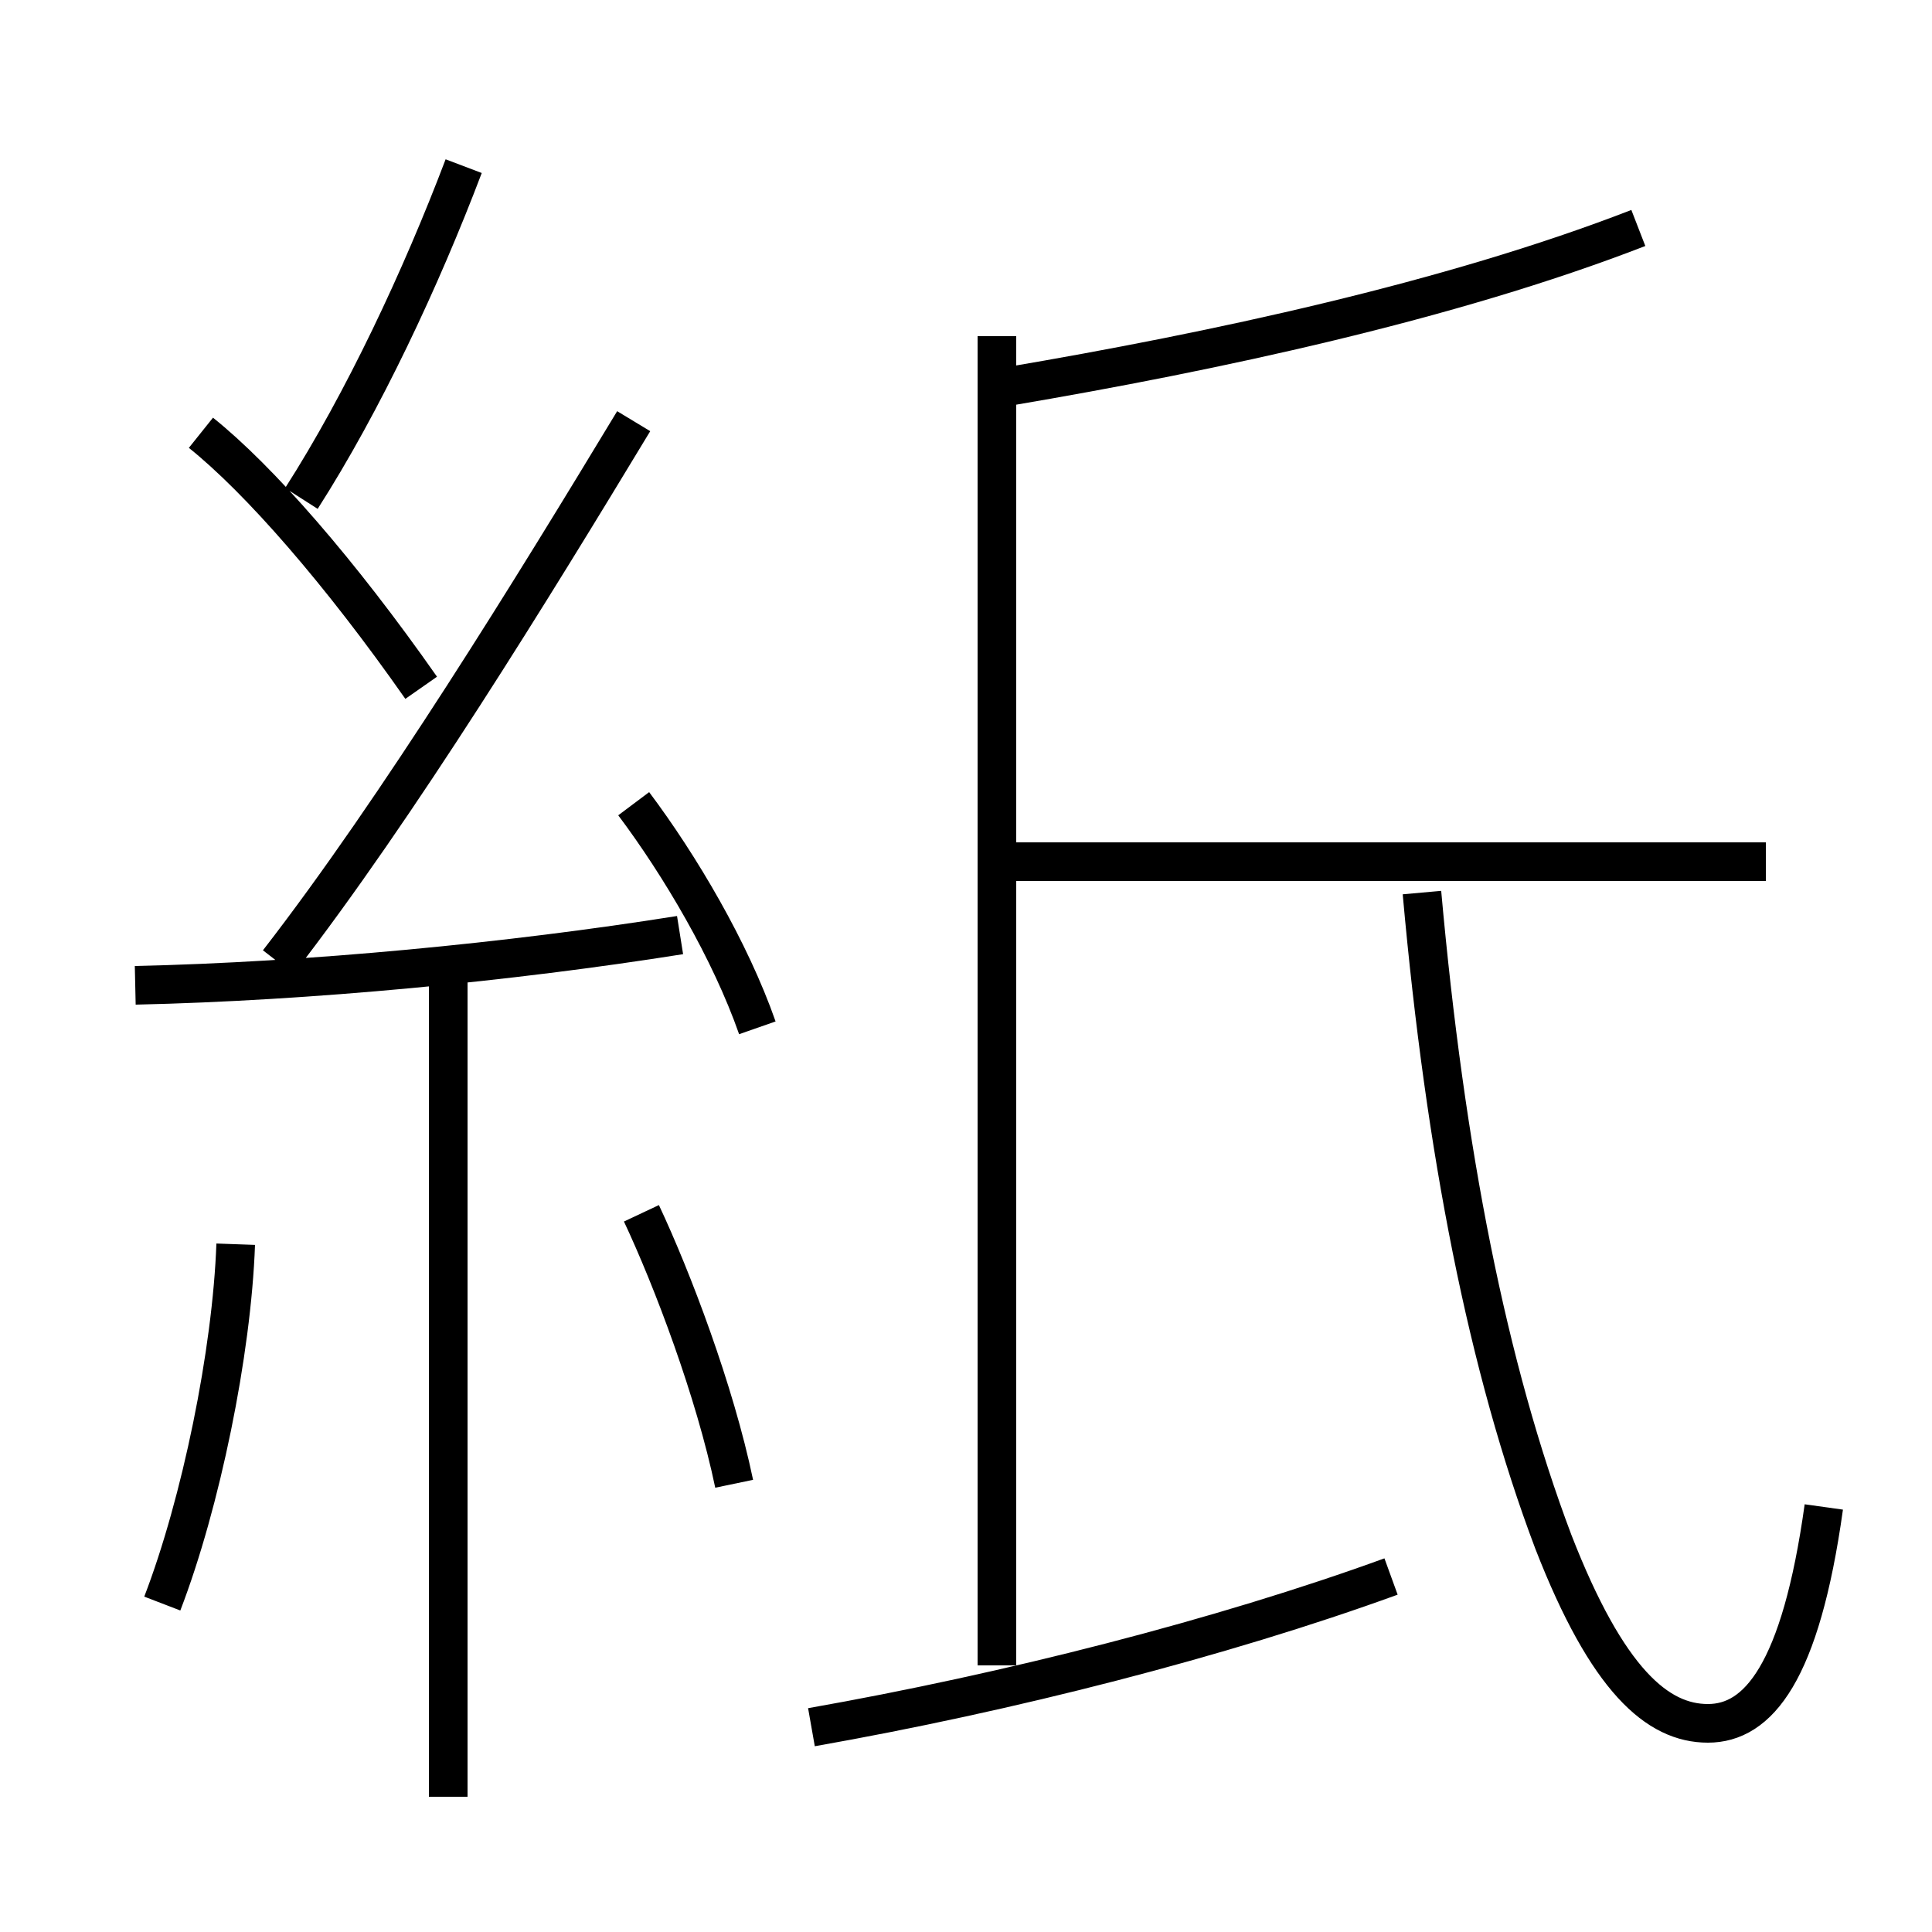 <?xml version='1.0' encoding='utf8'?>
<svg viewBox="0.0 -6.0 50.0 50.0" version="1.1" xmlns="http://www.w3.org/2000/svg">
<rect x="0.0" y="-6.0" width="50.0" height="50.0" fill="#808080" stroke="none"/>
<rect x="-1000" y="-1000" width="2000" height="2000" stroke="white" fill="white"/>
<g style="fill:white;stroke:#000000;  stroke-width:1">
<path d="M 47.2 -5.0 C 46.6 -0.7 45.5 0.6 44.2 0.6 C 42.9 0.6 41.6 -0.5 40.2 -4.1 C 38.5 -8.6 37.4 -14.2 36.8 -20.9 M 4.2 -2.5 C 5.2 -5.1 6.0 -9.0 6.1 -11.8 M 11.6 2.5 L 11.6 -18.6 M 19.0 -5.6 C 18.5 -8.0 17.4 -10.9 16.6 -12.6 M 3.5 -18.5 C 8.0 -18.6 13.2 -19.1 17.6 -19.8 M 21.0 0.7 C 26.1 -0.2 31.6 -1.6 36.0 -3.2 M 10.9 -26.2 C 8.8 -29.2 6.7 -31.6 5.2 -32.8 M 19.6 -17.4 C 18.9 -19.4 17.6 -21.6 16.4 -23.2 M 7.2 -19.1 C 10.3 -23.1 13.8 -28.8 16.4 -33.1 M 7.8 -31.1 C 9.4 -33.6 10.9 -36.8 12.0 -39.7 M 45.7 -21.7 L 26.1 -21.7 M 26.1 -34.0 C 31.4 -34.9 37.5 -36.2 42.4 -38.1 M 25.8 -35.3 L 25.8 -0.9" transform="translate(0.0 38.0)" />
</g>
</svg>